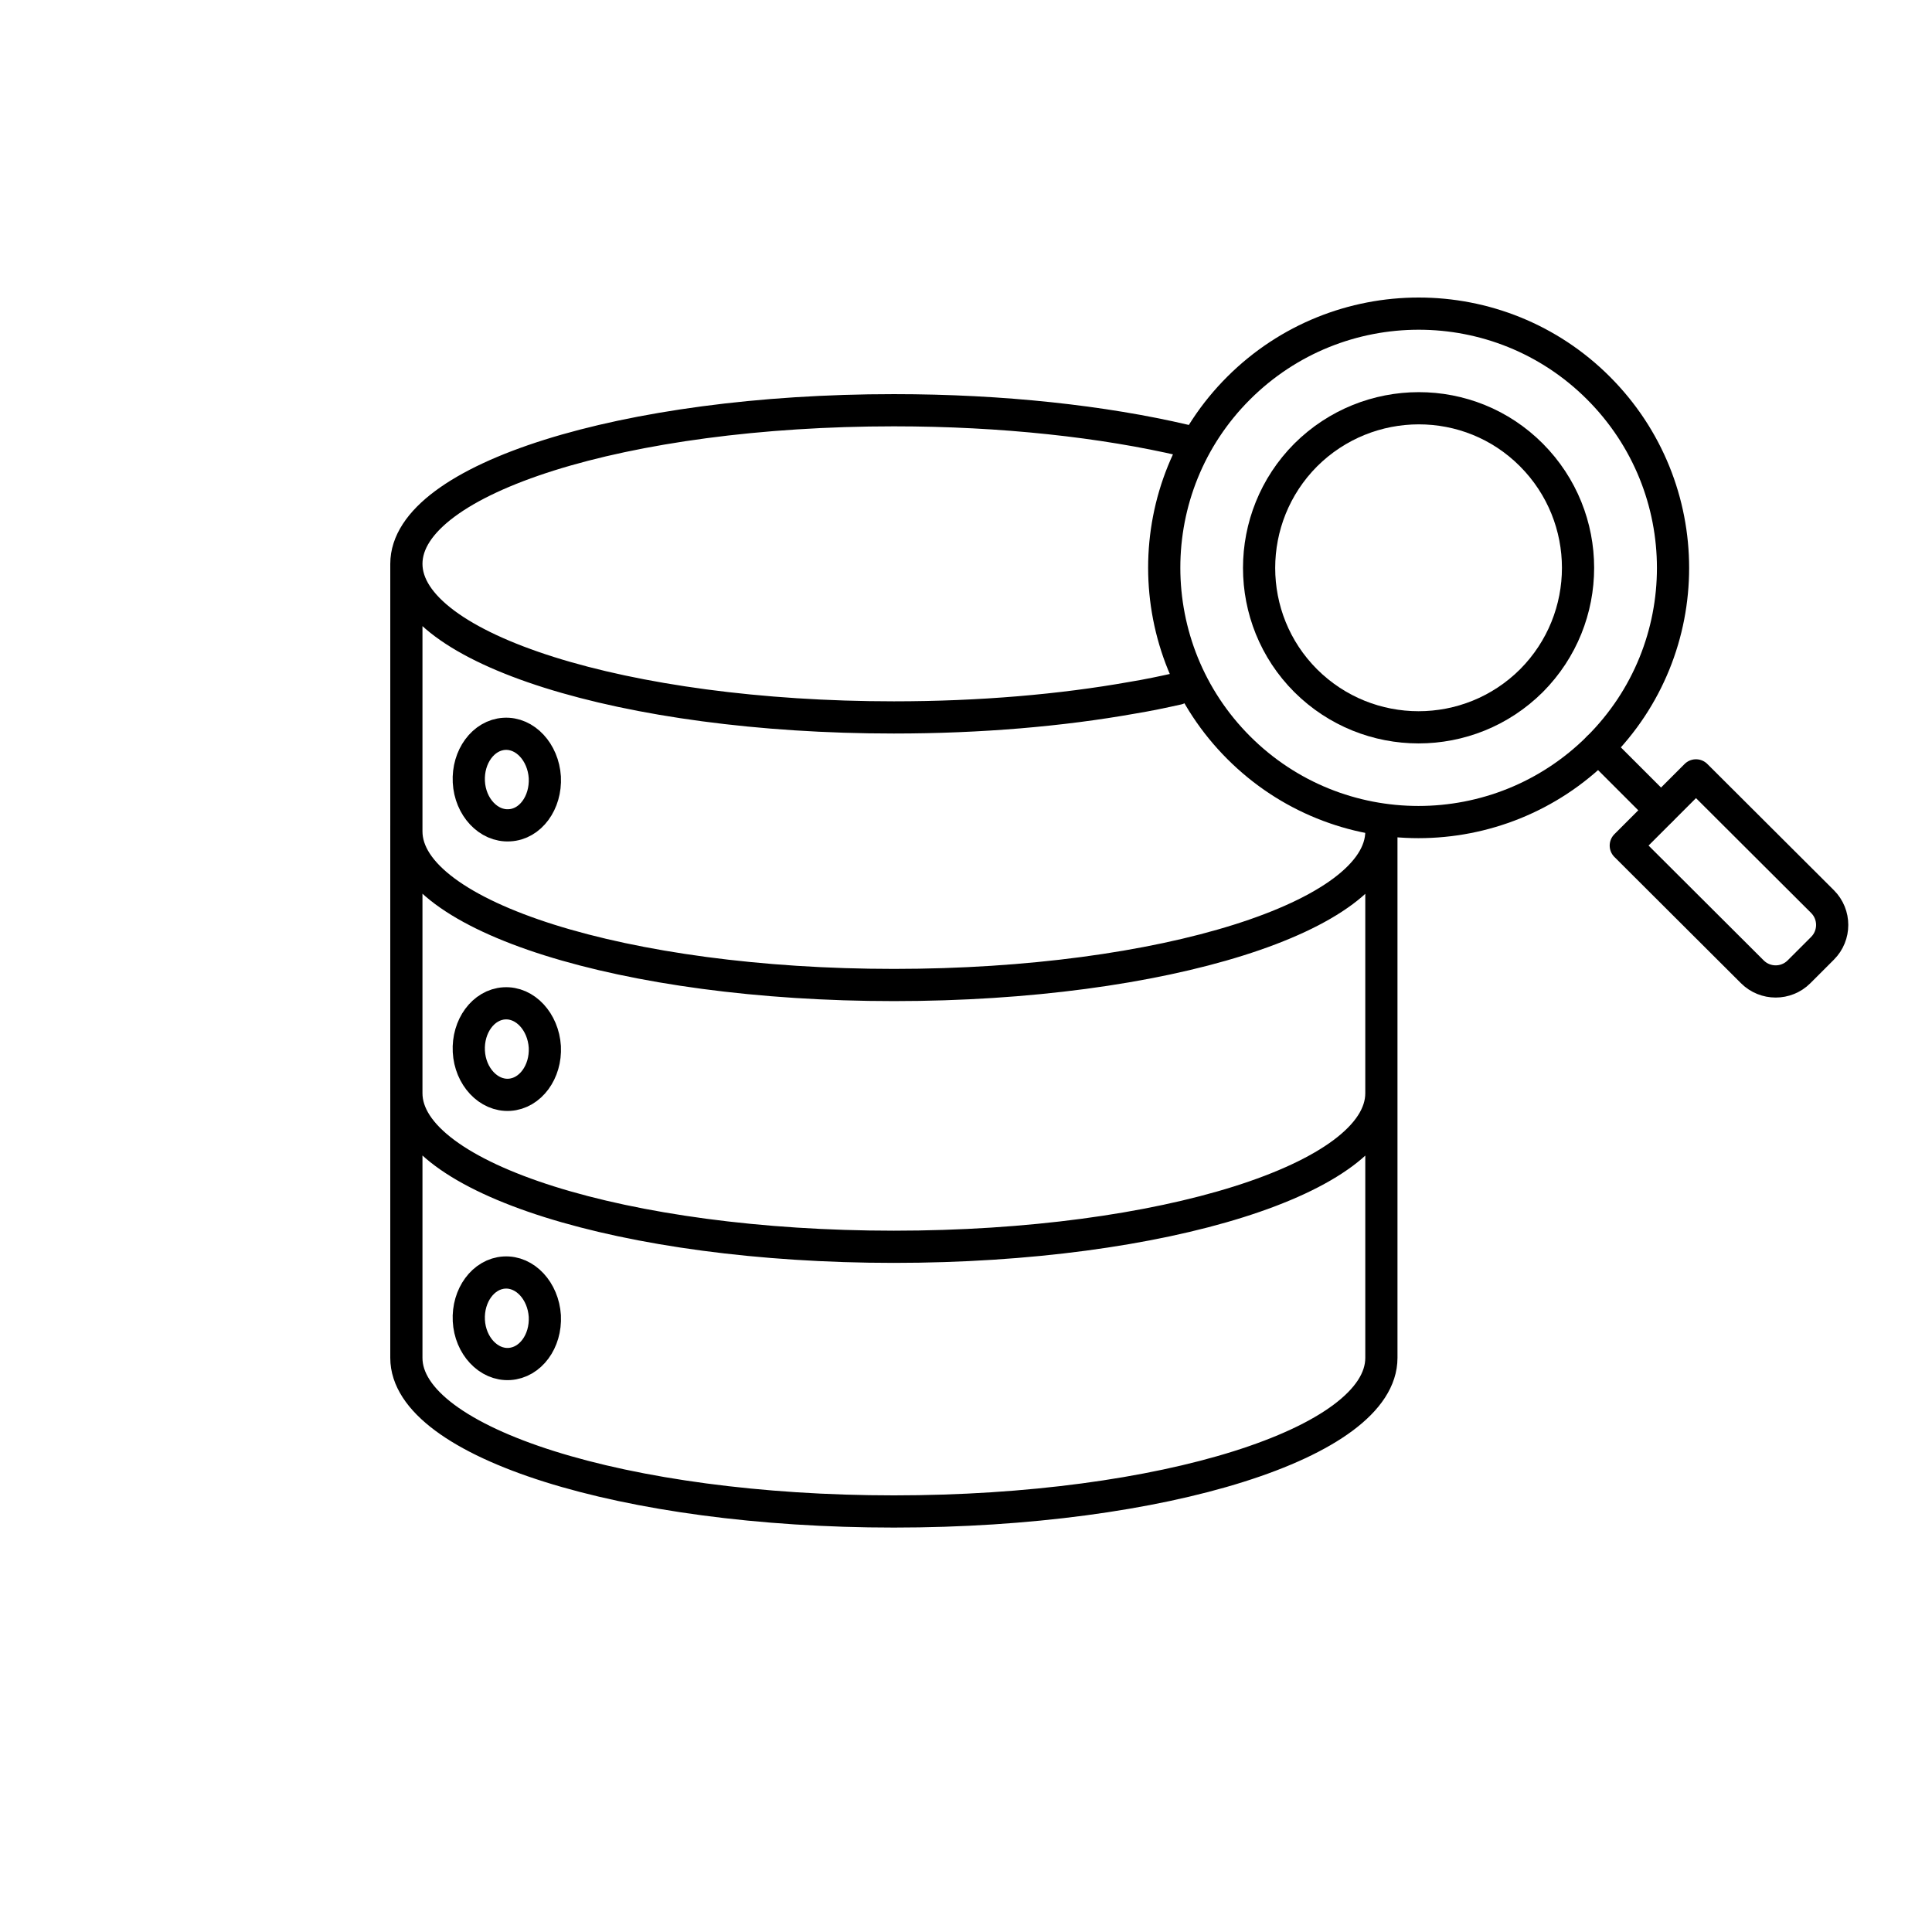 <svg enable-background="new 0 0 60 60" version="1.1" viewBox="0 0 60 60" xmlns="http://www.w3.org/2000/svg">
 <style type="text/css">.st0{fill:none;stroke:currentColor;stroke-miterlimit:10;}
	.st1{fill:none;stroke:currentColor;stroke-width:2;stroke-miterlimit:10;}
	.st2{fill:none;stroke:currentColor;stroke-linecap:round;stroke-linejoin:round;stroke-miterlimit:10;}
	.st3{fill:currentColor;stroke:currentColor;stroke-linecap:round;stroke-linejoin:round;stroke-miterlimit:10;}
	.st4{fill:currentColor;}
	.st5{fill:none;stroke:currentColor;stroke-width:0.5;stroke-linecap:round;stroke-linejoin:round;stroke-miterlimit:10;}
	.st6{fill:none;stroke:currentColor;stroke-width:0.966;stroke-linecap:round;stroke-linejoin:round;stroke-miterlimit:10;}
	.st7{fill:none;stroke:currentColor;stroke-width:0.966;stroke-linecap:round;stroke-linejoin:round;}
	.st8{fill:none;stroke:currentColor;stroke-width:1.933;stroke-linecap:round;stroke-linejoin:round;stroke-miterlimit:10;}
	.st9{fill:none;stroke:currentColor;stroke-width:0.934;stroke-linecap:round;stroke-linejoin:round;}
	.st10{fill:none;stroke:currentColor;stroke-width:0.934;stroke-linecap:round;stroke-linejoin:round;stroke-miterlimit:10;}</style>
 <path class="st2" d="m15.82 42.36c-0.65 0.04-1.22-0.57-1.26-1.35s0.45-1.45 1.1-1.49 1.21 0.57 1.26 1.35c0.04 0.79-0.45 1.45-1.1 1.49zm0-8.36c-0.65 0.04-1.22-0.57-1.26-1.35s0.45-1.45 1.1-1.49 1.21 0.57 1.26 1.35c0.04 0.78-0.45 1.45-1.1 1.49zm0-8.37c-0.65 0.04-1.22-0.57-1.26-1.35s0.45-1.45 1.1-1.49 1.21 0.57 1.26 1.35c0.04 0.79-0.45 1.46-1.1 1.49zm27.08 0.01v8.31c0 2.64-6.78 4.77-15.14 4.77s-15.14-2.14-15.14-4.77v-8.31m30.28 8.22v8.31c0 2.64-6.78 4.77-15.14 4.77s-15.14-2.14-15.14-4.77v-8.31m30.28-8.04c0 2.64-6.78 4.77-15.14 4.77s-15.14-2.14-15.14-4.77v-8.31m23.95 3.88c-0.45 0.1-0.92 0.2-1.41 0.28-2.19 0.39-4.71 0.61-7.4 0.61-8.36 0-15.14-2.14-15.14-4.77 0-2.64 6.78-4.77 15.14-4.77 3.38 0 6.51 0.35 9.03 0.94"/>
 <line class="st2" x1="49.64" x2="51.58" y1="23.22" y2="25.16"/>
 <path class="st2" d="m55.87 30.18 0.73-0.73c0.4-0.4 0.4-1.05 0-1.45l-3.93-3.92-2.18 2.18 3.93 3.92c0.4 0.4 1.05 0.4 1.45 0z"/>
 <path class="st2" d="m38.47 23.22c3.08 3.08 8.08 3.08 11.17 0s3.09-8.08 0-11.17c-3.08-3.08-8.08-3.08-11.17 0s-3.08 8.09 0 11.17z"/>
 <path class="st2" d="m40.55 21.14c1.94 1.93 5.07 1.93 7.01 0 1.93-1.94 1.93-5.07 0-7.01s-5.07-1.93-7.01 0c-1.93 1.94-1.93 5.08 0 7.01z"/>
</svg>
